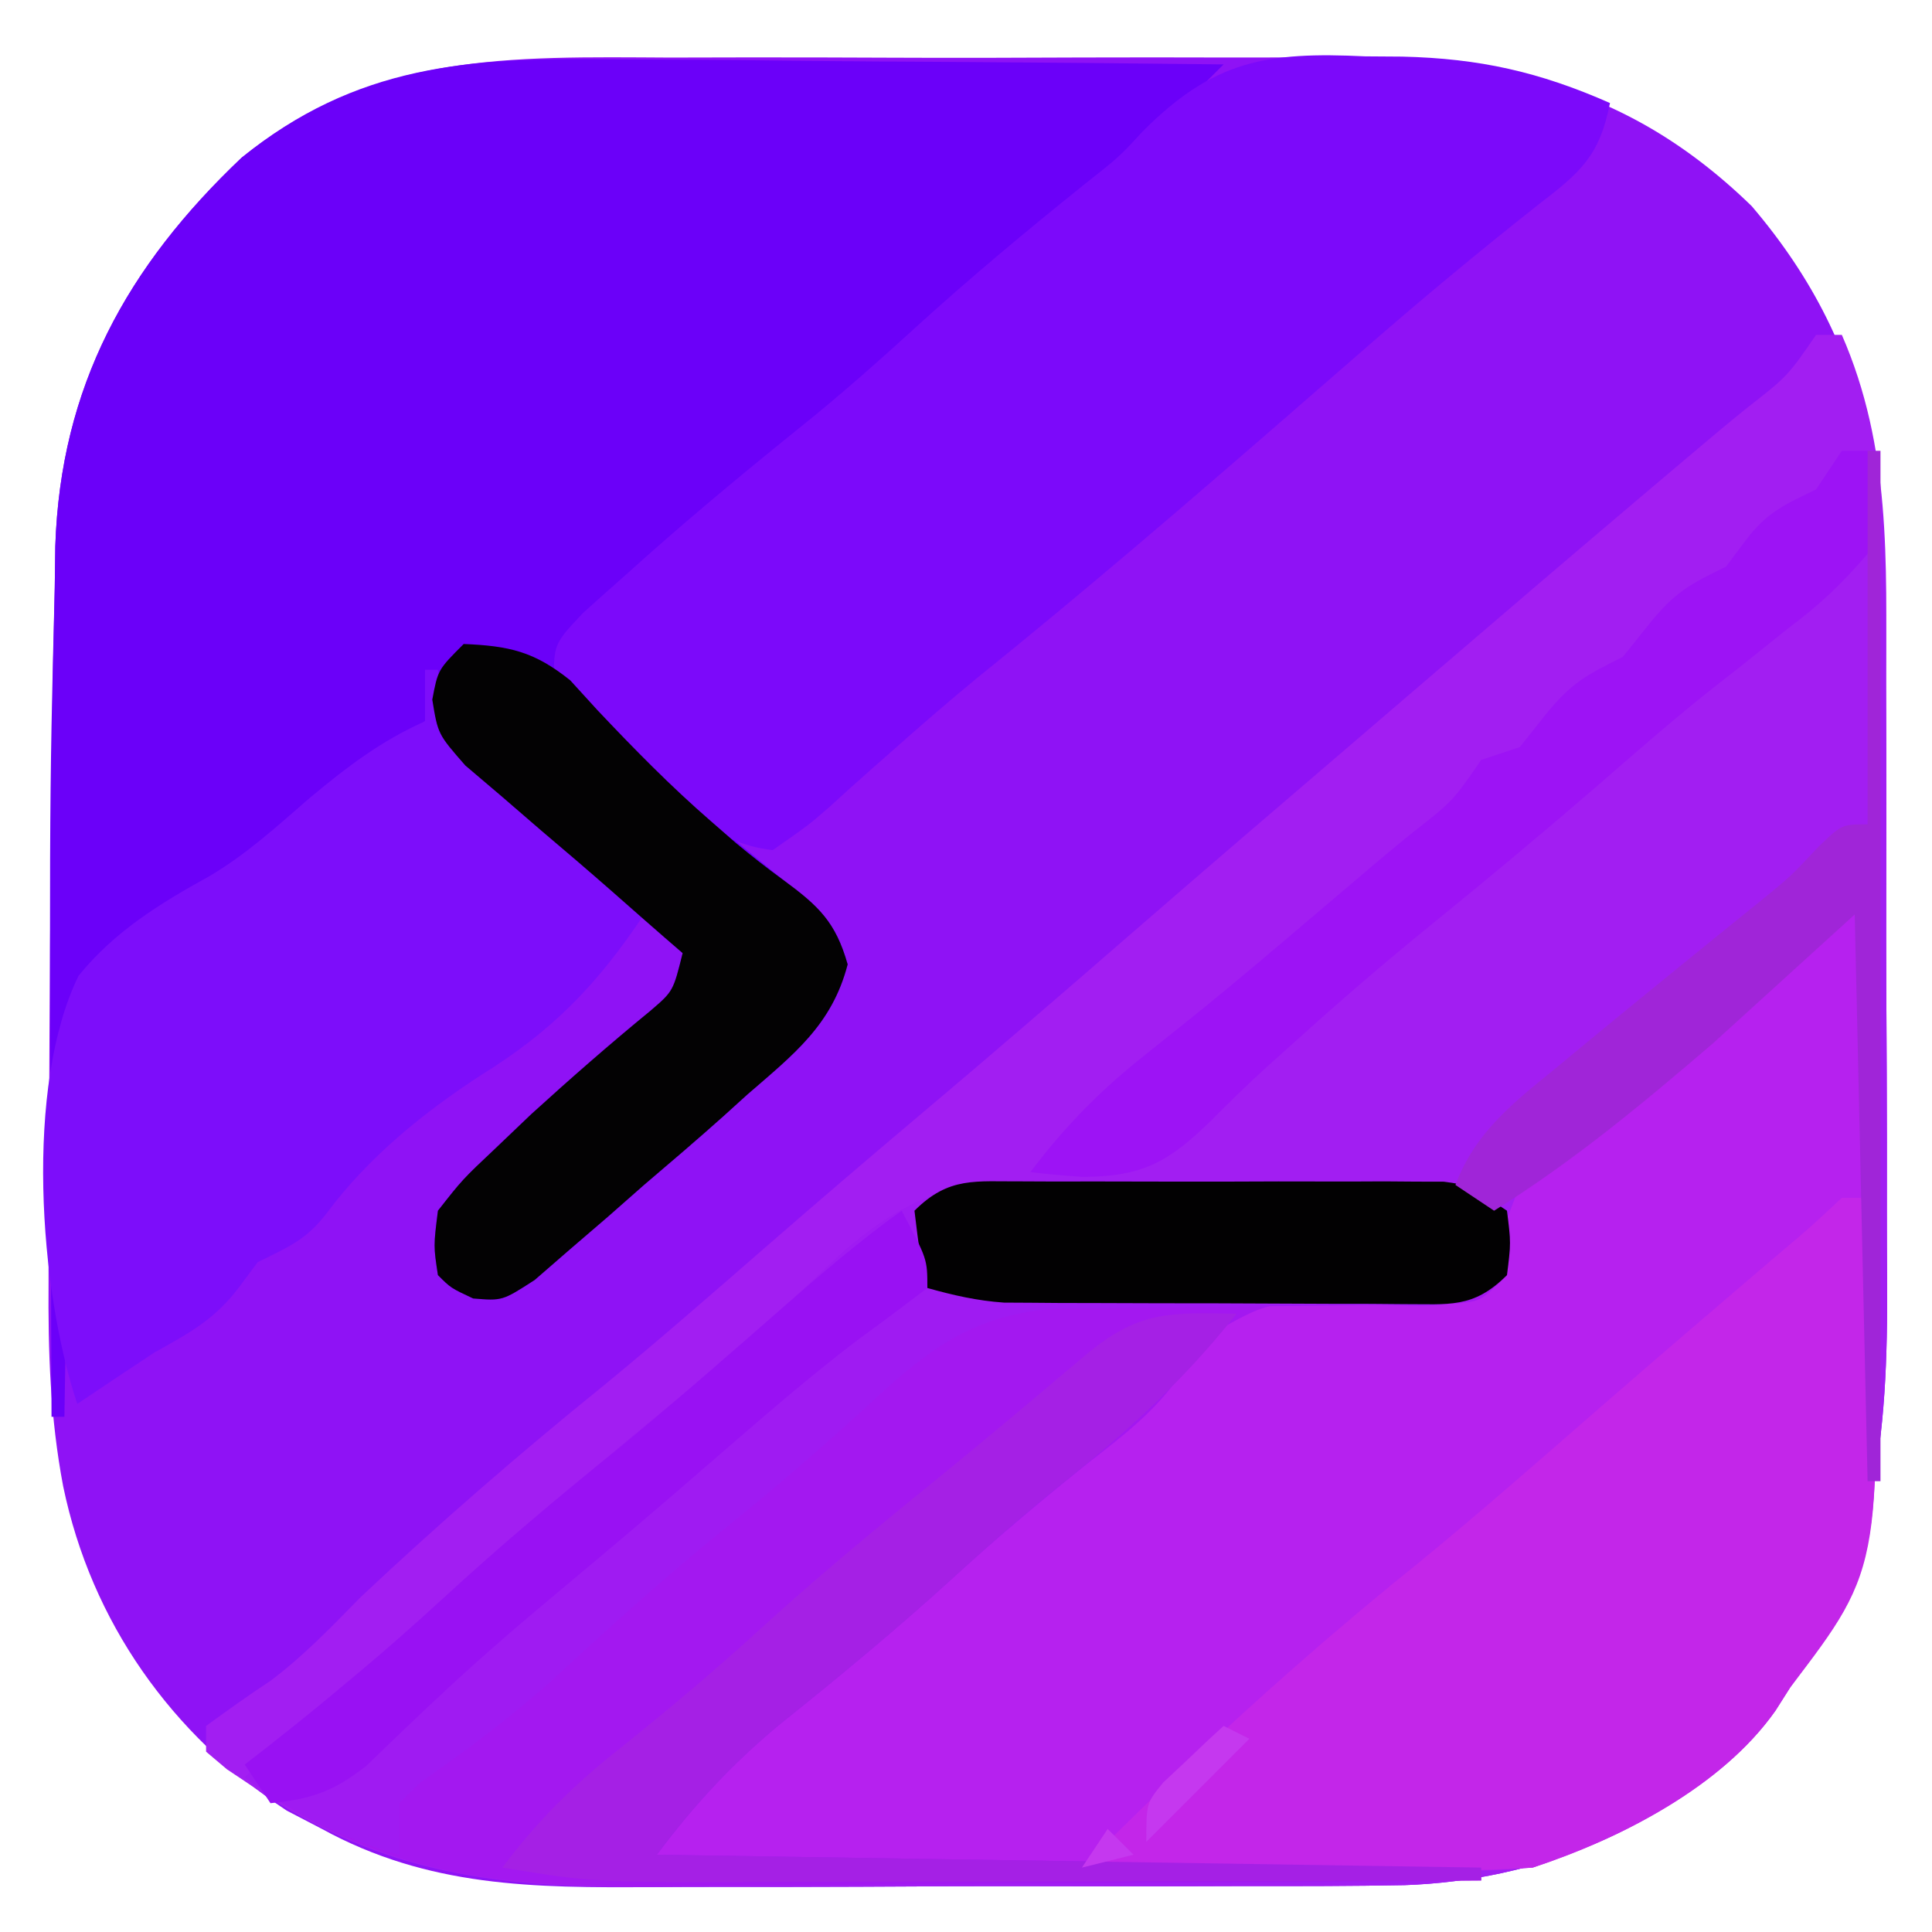 <?xml version="1.0" encoding="UTF-8"?>
<svg version="1.1" xmlns="http://www.w3.org/2000/svg" width="150" height="150">
<path d="M0 0 C1.845 -0.003 3.69 -0.007 5.535 -0.012 C9.388 -0.017 13.241 -0.009 17.094 0.01 C22.009 0.033 26.924 0.019 31.84 -0.005 C35.646 -0.019 39.452 -0.014 43.257 -0.004 C45.069 -0.001 46.88 -0.005 48.692 -0.014 C62.709 -0.071 73.498 1.321 84 11.531 C93.795 23.019 94.467 34.105 94.434 48.523 C94.438 50.278 94.443 52.032 94.449 53.787 C94.458 57.453 94.456 61.119 94.446 64.786 C94.435 69.458 94.455 74.13 94.484 78.802 C94.502 82.423 94.502 86.043 94.496 89.663 C94.496 91.385 94.502 93.106 94.515 94.828 C94.591 107.1 93.739 117.374 86 127.531 C85.464 128.356 84.927 129.181 84.375 130.031 C77.241 137.541 67.282 141.544 57.039 141.894 C53.017 141.968 48.996 141.974 44.973 141.965 C43.216 141.969 41.459 141.975 39.702 141.981 C36.032 141.99 32.361 141.987 28.691 141.977 C24.009 141.966 19.328 141.986 14.647 142.015 C11.022 142.034 7.398 142.033 3.773 142.028 C2.048 142.027 0.323 142.033 -1.402 142.046 C-10.565 142.103 -18.745 142.06 -27 137.531 C-27.902 137.062 -28.805 136.593 -29.734 136.109 C-38.677 130.217 -44.901 121.489 -47.095 110.929 C-48.105 105.599 -48.273 100.452 -48.23 95.039 C-48.231 94.063 -48.231 93.086 -48.231 92.08 C-48.227 88.939 -48.209 85.798 -48.188 82.656 C-48.178 80.49 -48.169 78.324 -48.159 76.158 C-48.131 70.889 -48.086 65.621 -48.03 60.353 C-48.003 57.807 -47.98 55.261 -47.958 52.715 C-47.919 48.861 -47.842 45.009 -47.75 41.156 C-47.736 40.092 -47.722 39.027 -47.708 37.93 C-47.299 25.534 -42.137 16.22 -33.25 7.781 C-23.054 -0.434 -12.488 -0.065 0 0 Z " fill="#8F12F5" transform="translate(52,4.469)"/>
<path d="M0 0 C0.66 0 1.32 0 2 0 C5.833 8.783 5.455 17.597 5.434 26.992 C5.438 28.747 5.443 30.501 5.449 32.255 C5.458 35.922 5.456 39.588 5.446 43.254 C5.435 47.927 5.455 52.598 5.484 57.271 C5.502 60.891 5.502 64.512 5.496 68.132 C5.496 69.854 5.502 71.575 5.515 73.296 C5.591 85.569 4.739 95.843 -3 106 C-3.536 106.825 -4.072 107.65 -4.625 108.5 C-11.759 116.01 -21.718 120.013 -31.961 120.363 C-35.983 120.437 -40.004 120.443 -44.027 120.434 C-45.784 120.438 -47.541 120.443 -49.298 120.449 C-52.968 120.458 -56.639 120.456 -60.309 120.446 C-64.991 120.435 -69.672 120.455 -74.353 120.484 C-77.978 120.502 -81.602 120.502 -85.227 120.496 C-86.952 120.496 -88.677 120.502 -90.402 120.515 C-101.995 120.587 -111.308 119.596 -121.125 112.875 C-121.87 112.377 -122.615 111.88 -123.383 111.367 C-123.916 110.916 -124.45 110.465 -125 110 C-125 109.34 -125 108.68 -125 108 C-123.359 106.81 -121.714 105.623 -120.02 104.512 C-117.424 102.569 -115.271 100.312 -113 98 C-106.87 92.233 -100.554 86.76 -94.008 81.473 C-89.832 78.04 -85.764 74.488 -81.688 70.938 C-77.653 67.426 -73.593 63.946 -69.5 60.5 C-64.178 56.016 -58.912 51.472 -53.658 46.908 C-47.708 41.741 -41.727 36.611 -35.738 31.488 C-33.98 29.983 -32.224 28.476 -30.469 26.969 C-24.661 21.982 -18.843 17.008 -13 12.062 C-12.484 11.626 -11.969 11.19 -11.437 10.74 C-7.283 7.229 -7.283 7.229 -5.328 5.644 C-2.213 3.208 -2.213 3.208 0 0 Z " fill="#A21EF2" transform="translate(141,26)"/>
<path d="M0 0 C1.376 0.007 2.752 0.013 4.127 0.017 C7.715 0.032 11.301 0.071 14.888 0.116 C18.562 0.157 22.236 0.175 25.91 0.195 C33.094 0.238 40.277 0.306 47.461 0.391 C39.398 8.486 31.005 16.048 22.109 23.211 C18.639 26.067 15.337 29.09 12.02 32.121 C8.394 35.337 4.611 38.344 0.809 41.348 C-1.35 43.226 -2.935 45.035 -4.539 47.391 C3.928 56.063 3.928 56.063 13.297 63.727 C16.019 65.733 17.342 66.969 18.273 70.266 C17.045 74.99 14.07 77.257 10.461 80.391 C9.541 81.224 9.541 81.224 8.602 82.074 C6.582 83.881 4.525 85.635 2.461 87.391 C1.533 88.208 0.605 89.025 -0.352 89.867 C-1.321 90.7 -2.29 91.533 -3.289 92.391 C-4.643 93.566 -4.643 93.566 -6.023 94.766 C-8.539 96.391 -8.539 96.391 -10.805 96.203 C-12.539 95.391 -12.539 95.391 -13.539 94.391 C-13.883 92.133 -13.883 92.133 -13.539 89.391 C-11.633 86.961 -11.633 86.961 -9.039 84.516 C-8.133 83.651 -7.227 82.786 -6.293 81.895 C-3.267 79.143 -0.2 76.455 2.965 73.863 C4.726 72.353 4.726 72.353 5.461 69.391 C5.023 69.013 4.584 68.635 4.133 68.246 C-2.202 62.748 -8.372 57.075 -14.539 51.391 C-21.165 56.768 -27.728 62.208 -34.21 67.759 C-36.59 69.788 -38.932 71.653 -41.539 73.391 C-41.877 75.866 -42.028 78.104 -42.051 80.586 C-42.069 81.293 -42.087 82.001 -42.105 82.73 C-42.159 84.992 -42.193 87.253 -42.227 89.516 C-42.26 91.048 -42.294 92.581 -42.33 94.113 C-42.415 97.872 -42.482 101.631 -42.539 105.391 C-42.869 105.391 -43.199 105.391 -43.539 105.391 C-43.727 58.385 -43.727 58.385 -43.289 41.016 C-43.275 39.952 -43.261 38.888 -43.246 37.792 C-42.84 25.395 -37.676 16.08 -28.789 7.641 C-19.922 0.436 -11.126 -0.176 0 0 Z " fill="#6B00F9" transform="translate(47.539,4.609)"/>
<path d="M0 0 C0.153 6.758 0.258 13.516 0.33 20.276 C0.36 22.571 0.4 24.865 0.453 27.16 C0.992 51.486 0.992 51.486 -6 61 C-6.379 61.598 -6.758 62.197 -7.148 62.813 C-11.348 68.766 -19.22 72.72 -26 75 C-29.221 75.241 -29.221 75.241 -32.902 75.227 C-33.912 75.227 -33.912 75.227 -34.943 75.228 C-37.156 75.227 -39.369 75.211 -41.582 75.195 C-43.122 75.192 -44.662 75.189 -46.202 75.187 C-50.244 75.179 -54.287 75.159 -58.329 75.137 C-62.458 75.117 -66.588 75.108 -70.717 75.098 C-78.811 75.076 -86.906 75.042 -95 75 C-91.187 68.412 -85.837 63.898 -80.125 59 C-78.794 57.853 -77.463 56.706 -76.133 55.559 C-75.453 54.973 -74.772 54.388 -74.071 53.785 C-70.707 50.886 -67.354 47.973 -64 45.062 C-59.347 41.025 -54.681 37.004 -50 33 C-51.114 33.041 -52.227 33.083 -53.375 33.125 C-57 33 -57 33 -59 31 C-49.43 30.67 -39.86 30.34 -30 30 C-29.01 27.36 -28.02 24.72 -27 22 C-24.652 19.566 -24.652 19.566 -21.938 17.562 C-17.174 13.916 -12.707 10.099 -8.289 6.043 C-1.518 0 -1.518 0 0 0 Z " fill="#B621EF" transform="translate(145,70)"/>
<path d="M0 0 C1.344 -0.001 1.344 -0.001 2.715 -0.002 C4.602 0.001 6.49 0.011 8.378 0.027 C11.27 0.051 14.162 0.048 17.055 0.041 C18.891 0.047 20.727 0.054 22.562 0.062 C23.428 0.062 24.294 0.061 25.186 0.06 C25.99 0.069 26.795 0.079 27.624 0.089 C28.33 0.093 29.037 0.098 29.765 0.103 C31.648 0.363 31.648 0.363 34.648 2.363 C34.961 4.863 34.961 4.863 34.648 7.363 C32.648 9.363 32.648 9.363 30.772 9.571 C30.025 9.558 29.278 9.545 28.508 9.531 C27.684 9.538 26.86 9.545 26.012 9.553 C24.285 9.551 22.558 9.531 20.832 9.49 C15.99 9.529 15.99 9.529 11.886 11.821 C10.873 13.035 9.899 14.283 8.968 15.561 C7.123 18.081 4.85 19.823 2.398 21.738 C-1.292 24.681 -4.868 27.679 -8.352 30.863 C-12.734 34.86 -17.276 38.615 -21.906 42.32 C-25.615 45.419 -28.44 48.481 -31.352 52.363 C0.328 52.858 0.328 52.858 32.648 53.363 C32.648 53.693 32.648 54.023 32.648 54.363 C22.391 54.456 12.133 54.527 1.874 54.571 C-2.89 54.591 -7.654 54.62 -12.417 54.665 C-17.021 54.709 -21.624 54.732 -26.228 54.743 C-27.978 54.75 -29.729 54.764 -31.479 54.786 C-43.839 54.933 -53.124 53.9 -63.352 46.363 C-60.131 43.056 -56.837 40.048 -53.227 37.176 C-49.318 34.017 -45.548 30.768 -41.852 27.363 C-37.412 23.277 -32.823 19.451 -28.125 15.668 C-24.233 12.434 -20.545 8.993 -16.859 5.527 C-11.173 0.62 -7.316 -0.078 0 0 Z " fill="#A318F0" transform="translate(82.352,91.637)"/>
<path d="M0 0 C1.419 0.01 1.419 0.01 2.867 0.02 C8.867 0.161 13.512 1.205 19 3.625 C18.174 7.754 16.738 8.979 13.375 11.562 C8.707 15.246 4.166 19.026 -0.312 22.938 C-1.595 24.054 -2.877 25.169 -4.16 26.285 C-4.797 26.84 -5.434 27.394 -6.09 27.965 C-14.029 34.865 -22.004 41.709 -30.195 48.309 C-32.314 50.059 -34.378 51.834 -36.43 53.66 C-37.013 54.173 -37.596 54.686 -38.197 55.215 C-39.336 56.219 -40.466 57.234 -41.586 58.26 C-43.152 59.633 -43.152 59.633 -46 61.625 C-50.726 61.118 -53.435 57.861 -56.75 54.75 C-57.653 53.936 -57.653 53.936 -58.574 53.105 C-60.113 51.678 -61.564 50.156 -63 48.625 C-63 45.625 -63 45.625 -60.762 43.242 C-59.745 42.319 -58.72 41.405 -57.688 40.5 C-57.145 40.014 -56.602 39.527 -56.043 39.026 C-51.687 35.151 -47.189 31.461 -42.648 27.805 C-40.027 25.647 -37.508 23.412 -35 21.125 C-30.736 17.24 -26.333 13.572 -21.836 9.961 C-19.101 7.802 -19.101 7.802 -17.271 5.816 C-11.768 0.295 -7.64 -0.364 0 0 Z " fill="#7C09FA" transform="translate(106,4.375)"/>
<path d="M0 0 C0.66 0 1.32 0 2 0 C3.237 28.525 3.237 28.525 -4 38 C-4.383 38.601 -4.766 39.201 -5.16 39.82 C-9.308 45.738 -17.248 49.796 -24 52 C-26.752 52.165 -29.397 52.234 -32.145 52.195 C-32.914 52.192 -33.684 52.19 -34.477 52.187 C-36.922 52.176 -39.367 52.15 -41.812 52.125 C-43.476 52.115 -45.139 52.106 -46.803 52.098 C-50.869 52.076 -54.934 52.041 -59 52 C-50.702 43.669 -42.099 35.768 -32.934 28.398 C-28.158 24.494 -23.53 20.421 -18.879 16.371 C-14.377 12.452 -9.842 8.571 -5.303 4.694 C-2.59 2.415 -2.59 2.415 0 0 Z " fill="#C326E9" transform="translate(143,93)"/>
<path d="M0 0 C0.33 0 0.66 0 1 0 C1.183 0.848 1.366 1.696 1.555 2.57 C3.492 7.167 6.422 9.634 10.125 12.875 C10.784 13.468 11.442 14.061 12.121 14.672 C13.738 16.125 15.368 17.564 17 19 C13.362 24.461 9.901 28.032 4.312 31.496 C-0.152 34.399 -4.409 37.866 -7.602 42.148 C-9.216 44.286 -10.636 44.818 -13 46 C-13.474 46.639 -13.949 47.279 -14.438 47.938 C-16.341 50.45 -18.254 51.468 -21 53 C-23.006 54.325 -25.007 55.656 -27 57 C-29.972 48.084 -31.097 32.311 -26.897 23.752 C-24.11 20.324 -20.615 18.16 -16.779 16.046 C-13.871 14.336 -11.484 12.147 -8.938 9.938 C-6.058 7.543 -3.427 5.527 0 4 C0 2.68 0 1.36 0 0 Z " fill="#7D0DFA" transform="translate(33,52)"/>
<path d="M0 0 C1.344 -0.001 1.344 -0.001 2.715 -0.002 C4.602 0.001 6.49 0.011 8.378 0.027 C11.27 0.051 14.162 0.048 17.055 0.041 C18.891 0.047 20.727 0.054 22.562 0.062 C23.428 0.062 24.294 0.061 25.186 0.06 C25.99 0.069 26.795 0.079 27.624 0.089 C28.33 0.093 29.037 0.098 29.765 0.103 C31.648 0.363 31.648 0.363 34.648 2.363 C34.961 4.863 34.961 4.863 34.648 7.363 C31.656 10.356 28.328 9.661 24.316 9.672 C22.614 9.697 20.911 9.722 19.209 9.748 C16.523 9.777 13.837 9.801 11.151 9.82 C8.56 9.841 5.97 9.881 3.379 9.922 C2.58 9.922 1.781 9.922 0.957 9.922 C-6.167 10.048 -9.814 12.671 -14.977 17.488 C-18.495 20.715 -22.071 23.806 -25.789 26.801 C-30.601 30.69 -35.154 34.8 -39.691 39.004 C-42.891 41.841 -46.263 44.349 -49.77 46.793 C-50.553 47.57 -50.553 47.57 -51.352 48.363 C-51.352 49.683 -51.352 51.003 -51.352 52.363 C-55.967 51.045 -59.451 49.15 -63.352 46.363 C-60.131 43.056 -56.837 40.048 -53.227 37.176 C-49.318 34.017 -45.548 30.768 -41.852 27.363 C-37.412 23.277 -32.823 19.451 -28.125 15.668 C-24.233 12.434 -20.545 8.993 -16.859 5.527 C-11.173 0.62 -7.316 -0.078 0 0 Z " fill="#9F1BF2" transform="translate(82.352,91.637)"/>
<path d="M0 0 C3.548 0.146 5.482 0.585 8.273 2.82 C8.967 3.581 9.66 4.341 10.375 5.125 C13.221 8.138 16.057 11.032 19.188 13.75 C19.831 14.311 20.474 14.871 21.137 15.449 C22.337 16.449 23.568 17.413 24.832 18.332 C27.554 20.34 28.88 21.576 29.812 24.875 C28.584 29.6 25.609 31.866 22 35 C21.08 35.833 21.08 35.833 20.141 36.684 C18.121 38.49 16.064 40.244 14 42 C13.072 42.817 12.144 43.635 11.188 44.477 C10.218 45.309 9.249 46.142 8.25 47 C7.348 47.784 6.445 48.568 5.516 49.375 C3 51 3 51 0.734 50.812 C-1 50 -1 50 -2 49 C-2.344 46.742 -2.344 46.742 -2 44 C-0.094 41.57 -0.094 41.57 2.5 39.125 C3.406 38.26 4.312 37.395 5.246 36.504 C8.272 33.752 11.339 31.064 14.504 28.473 C16.265 26.962 16.265 26.962 17 24 C16.55 23.611 16.1 23.221 15.637 22.82 C14.257 21.62 12.882 20.414 11.512 19.203 C9.697 17.612 7.864 16.041 6.02 14.484 C5.023 13.623 4.027 12.762 3 11.875 C2.051 11.068 1.103 10.261 0.125 9.43 C-2 7 -2 7 -2.438 4.32 C-2 2 -2 2 0 0 Z " fill="#030203" transform="translate(36,50)"/>
<path d="M0 0 C0.66 0 1.32 0 2 0 C2.308 2.933 2.503 5.137 2 8 C-0.044 10.373 -1.674 11.917 -4.125 13.75 C-5.416 14.782 -6.706 15.814 -7.996 16.848 C-8.994 17.627 -8.994 17.627 -10.011 18.422 C-13.153 20.915 -16.162 23.555 -19.188 26.188 C-23.326 29.75 -27.506 33.25 -31.75 36.688 C-35.337 39.6 -38.822 42.59 -42.25 45.688 C-43.069 46.422 -43.887 47.157 -44.73 47.914 C-46.139 49.209 -47.523 50.533 -48.863 51.898 C-52.19 55.156 -54.192 56.353 -58.938 56.375 C-60.294 56.28 -61.65 56.165 -63 56 C-60.31 52.435 -57.561 49.642 -54.062 46.875 C-53.101 46.104 -52.139 45.333 -51.148 44.539 C-50.639 44.131 -50.129 43.722 -49.604 43.302 C-46.762 40.995 -43.976 38.621 -41.188 36.25 C-35.232 31.188 -35.232 31.188 -33.315 29.631 C-30.207 27.201 -30.207 27.201 -28 24 C-27.01 23.67 -26.02 23.34 -25 23 C-24.041 21.793 -24.041 21.793 -23.062 20.562 C-20.987 17.984 -19.846 17.423 -17 16 C-16.34 15.175 -15.68 14.35 -15 13.5 C-12.987 10.984 -11.801 10.355 -9 9 C-8.505 8.34 -8.01 7.68 -7.5 7 C-5.825 4.767 -4.468 4.194 -2 3 C-1.34 2.01 -0.68 1.02 0 0 Z " fill="#9D13F5" transform="translate(143,35)"/>
<path d="M0 0 C-4.207 5.345 -8.828 9.444 -14.141 13.68 C-16.846 15.875 -19.429 18.15 -22 20.5 C-26.382 24.497 -30.924 28.251 -35.555 31.957 C-39.264 35.056 -42.088 38.117 -45 42 C-13.32 42.495 -13.32 42.495 19 43 C19 43.33 19 43.66 19 44 C10.272 44.023 1.544 44.041 -7.184 44.052 C-11.237 44.057 -15.29 44.064 -19.344 44.075 C-23.26 44.086 -27.176 44.092 -31.093 44.095 C-32.582 44.097 -34.071 44.1 -35.561 44.106 C-49.928 44.156 -49.928 44.156 -57 43 C-54.266 39.363 -51.445 36.561 -47.875 33.75 C-44.147 30.764 -40.526 27.722 -37 24.5 C-32.746 20.628 -28.359 16.965 -23.887 13.348 C-21.813 11.661 -19.754 9.964 -17.707 8.246 C-16.889 7.56 -16.889 7.56 -16.054 6.859 C-14.513 5.563 -12.973 4.266 -11.434 2.969 C-7.463 -0.243 -5.069 -0.094 0 0 Z " fill="#A520E5" transform="translate(96,102)"/>
<path d="M0 0 C1.316 0.006 1.316 0.006 2.658 0.012 C3.558 0.01 4.458 0.008 5.385 0.006 C7.291 0.005 9.197 0.009 11.102 0.017 C14.022 0.028 16.94 0.017 19.859 0.004 C21.709 0.006 23.558 0.008 25.408 0.012 C26.72 0.006 26.72 0.006 28.06 0 C28.874 0.006 29.688 0.013 30.527 0.019 C31.242 0.021 31.958 0.022 32.695 0.024 C34.599 0.278 34.599 0.278 37.599 2.278 C37.912 4.778 37.912 4.778 37.599 7.278 C34.973 9.904 33.103 9.516 29.529 9.53 C28.699 9.523 27.869 9.516 27.013 9.508 C26.16 9.508 25.307 9.507 24.427 9.507 C22.62 9.504 20.813 9.496 19.006 9.484 C16.242 9.466 13.48 9.463 10.716 9.463 C8.961 9.459 7.206 9.453 5.451 9.446 C4.212 9.444 4.212 9.444 2.947 9.442 C1.786 9.433 1.786 9.433 0.602 9.423 C-0.076 9.419 -0.754 9.416 -1.453 9.412 C-3.532 9.269 -5.397 8.84 -7.401 8.278 C-8.026 5.403 -8.026 5.403 -8.401 2.278 C-5.716 -0.407 -3.649 0.028 0 0 Z " fill="#020102" transform="translate(79.401,91.722)"/>
<path d="M0 0 C2 3.75 2 3.75 2 6 C0.232 7.343 -1.542 8.678 -3.34 9.98 C-6.566 12.43 -9.624 15.039 -12.688 17.688 C-13.287 18.206 -13.887 18.725 -14.506 19.259 C-15.733 20.32 -16.96 21.381 -18.188 22.442 C-21.531 25.316 -24.916 28.142 -28.298 30.973 C-30.955 33.213 -33.553 35.491 -36.082 37.875 C-36.574 38.337 -37.066 38.799 -37.573 39.275 C-38.912 40.541 -40.238 41.821 -41.562 43.102 C-44.141 45.11 -45.786 45.667 -49 46 C-49.66 45.01 -50.32 44.02 -51 43 C-50.406 42.539 -49.811 42.077 -49.199 41.602 C-44.501 37.905 -39.961 34.112 -35.562 30.062 C-31.183 26.032 -26.674 22.24 -22.043 18.504 C-17.662 14.899 -13.393 11.167 -9.126 7.428 C-6.159 4.836 -3.206 2.298 0 0 Z " fill="#9911F3" transform="translate(70,94)"/>
<path d="M0 0 C0.33 0 0.66 0 1 0 C1 26.4 1 52.8 1 80 C0.67 80 0.34 80 0 80 C-0.33 65.48 -0.66 50.96 -1 36 C-6.445 40.95 -6.445 40.95 -12 46 C-17.436 50.663 -22.91 55.214 -29 59 C-29.99 58.34 -30.98 57.68 -32 57 C-30.441 52.846 -27.403 50.531 -24.062 47.812 C-23.486 47.334 -22.91 46.856 -22.317 46.363 C-20.551 44.9 -18.777 43.448 -17 42 C-16.465 41.564 -15.929 41.127 -15.378 40.678 C-13.036 38.771 -10.693 36.866 -8.34 34.973 C-5.955 33.029 -5.955 33.029 -3.816 30.746 C-2 29 -2 29 0 29 C0 19.43 0 9.86 0 0 Z " fill="#A025D8" transform="translate(145,35)"/>
<path d="M0 0 C0.66 0.33 1.32 0.66 2 1 C-0.64 3.64 -3.28 6.28 -6 9 C-6 6 -6 6 -4.688 4.395 C-4.131 3.872 -3.574 3.35 -3 2.812 C-2.443 2.283 -1.886 1.753 -1.312 1.207 C-0.663 0.61 -0.663 0.61 0 0 Z M-9 8 C-8.34 8.66 -7.68 9.32 -7 10 C-8.32 10.33 -9.64 10.66 -11 11 C-10.34 10.01 -9.68 9.02 -9 8 Z " fill="#C538EF" transform="translate(95,134)"/>
</svg>
